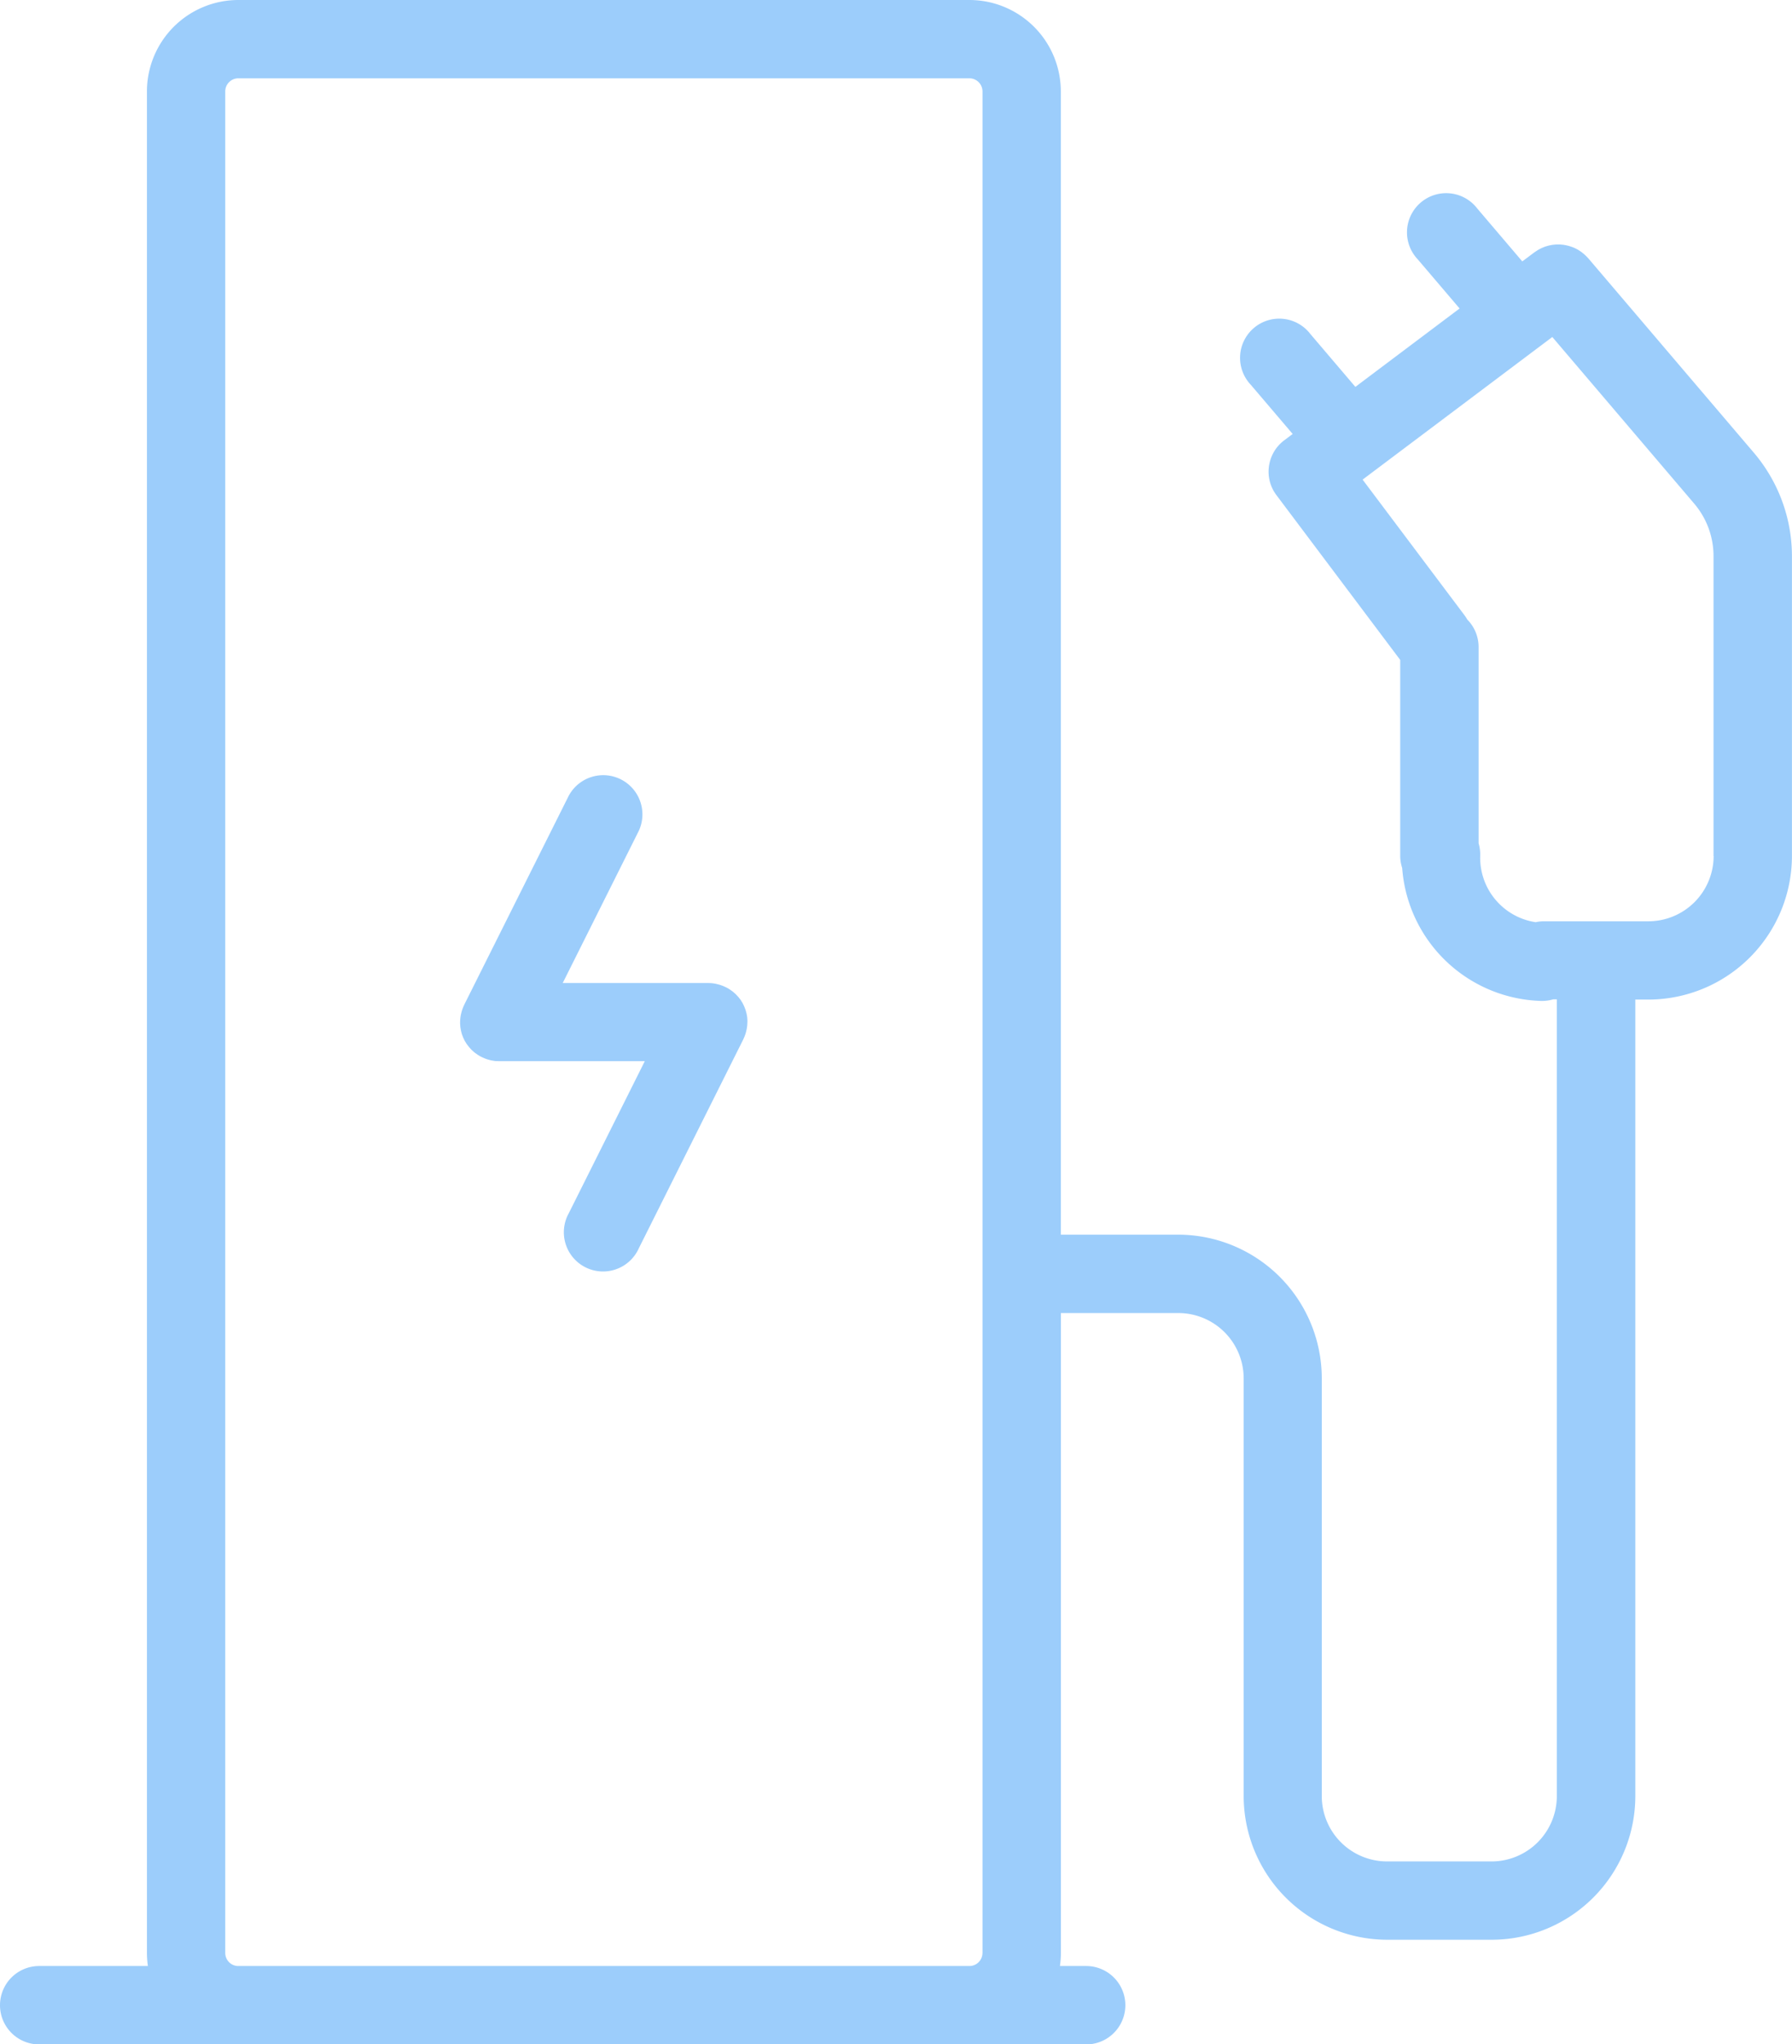 <svg xmlns="http://www.w3.org/2000/svg" width="155.462" height="177.319" viewBox="0 0 155.462 177.319">
  <g id="fast-charger-icon-vector" transform="translate(-100 -78.91)">
    <path id="Path_210718" data-name="Path 210718" d="M201.95,229.739c-.005-.047-.005-.093-.01-.14s-.016-.114-.026-.171-.021-.114-.031-.166a.945.945,0,0,0-.036-.13c-.016-.062-.031-.13-.052-.192a.931.931,0,0,0-.041-.109c-.026-.067-.047-.135-.078-.2-.016-.036-.036-.073-.052-.114-.031-.057-.057-.119-.088-.176s-.057-.093-.083-.135-.057-.093-.083-.135-.078-.1-.119-.155c-.026-.031-.052-.067-.078-.1-.047-.052-.093-.1-.145-.155-.026-.026-.052-.057-.078-.083-.047-.047-.1-.088-.15-.135-.036-.031-.067-.062-.1-.088s-.093-.067-.14-.1-.093-.067-.14-.1l-.119-.073c-.057-.036-.119-.067-.181-.1-.016-.005-.026-.016-.041-.021s-.052-.021-.073-.031c-.062-.031-.13-.057-.2-.088l-.13-.047c-.062-.021-.119-.041-.181-.057s-.1-.026-.161-.041-.1-.026-.155-.036l-.192-.031-.135-.016c-.073-.005-.145-.01-.212-.01-.026,0-.052-.005-.083-.005H185.932l6.6-13.2a3.4,3.4,0,0,0-6.078-3.042l-9.063,18.121c-.01.026-.021.052-.031.073-.031.062-.057.13-.088.2-.016.041-.031.088-.047.13-.021.062-.041.119-.057.181s-.026.1-.041.161-.026.1-.036.155-.021.13-.031.192c-.005.047-.01.088-.016.135-.005.073-.01.145-.01.218,0,.026-.005.052-.005.078v.041c0,.067.005.14.01.207.005.047.005.093.01.14s.016.114.026.171.021.114.031.166.021.088.031.13c.016.067.031.13.052.192a.935.935,0,0,0,.041.109c.026.067.047.135.078.2.016.036.036.073.052.109.031.062.057.119.088.176s.057.088.083.135a1.207,1.207,0,0,0,.088.135c.036.052.078.1.119.155.026.031.052.067.078.1l.14.155c.026.026.052.057.078.083.047.047.1.088.15.135.036.031.067.062.1.088s.093.067.14.1.093.067.14.1l.119.073c.057.036.119.067.181.1.016.005.026.016.041.021s.041.016.062.026c.083.041.166.073.249.109.036.016.073.026.114.041.078.026.161.052.238.073l.13.031c.073.016.15.026.228.041.047.005.093.016.14.021a1.6,1.6,0,0,0,.223.01c.047,0,.088.005.135.005h12.628l-6.6,13.2a3.4,3.4,0,1,0,6.078,3.037l9.063-18.121c.01-.026.021-.052.031-.073.031-.062.057-.13.088-.2.016-.041.031-.088.047-.13.021-.062.041-.119.057-.181s.026-.1.041-.161.026-.1.036-.161.021-.13.031-.192c.005-.047.01-.088.016-.135.005-.073.01-.145.01-.218,0-.026.005-.052.005-.078v-.041C201.955,229.879,201.955,229.812,201.95,229.739Z" transform="translate(-37.114 -62.426)" fill="#9ccdfb"/>
    <path id="Path_210719" data-name="Path 210719" d="M252.166,118.194,237.776,101.3l-.047-.047a1.594,1.594,0,0,0-.13-.135c-.036-.036-.073-.073-.114-.109s-.093-.083-.14-.119-.083-.067-.124-.1a1.427,1.427,0,0,0-.145-.1c-.047-.031-.088-.062-.135-.088a1.316,1.316,0,0,0-.145-.083l-.15-.078c-.047-.021-.093-.041-.145-.062a1.477,1.477,0,0,0-.161-.062l-.145-.047c-.057-.016-.109-.036-.166-.047s-.1-.026-.15-.036l-.166-.031c-.052-.01-.1-.016-.155-.021l-.166-.016c-.057-.005-.109-.005-.166-.005h-.161c-.057,0-.109.005-.166.01l-.161.016c-.057.005-.109.016-.166.026l-.161.031c-.052.01-.1.026-.155.041l-.161.047c-.052.016-.1.036-.15.057s-.109.041-.166.067-.093.047-.14.067-.109.057-.166.088a1.1,1.1,0,0,0-.13.083c-.052.031-.1.067-.155.1a.214.214,0,0,1-.057.036l-1.067.8-3.9-4.581a3.4,3.4,0,1,0-5.172,4.4l3.633,4.265-9.042,6.8-3.9-4.581a3.4,3.4,0,1,0-5.172,4.4l3.633,4.265-.731.549a3.39,3.39,0,0,0-.9,1.01,3.444,3.444,0,0,0-.456,1.555,3.368,3.368,0,0,0,.679,2.192h0l10.737,14.292v16.986a3.405,3.405,0,0,0,.171,1.062,12.445,12.445,0,0,0,12.038,11.53h.109a3.215,3.215,0,0,0,.953-.14h.316V234.7a5.668,5.668,0,0,1-5.664,5.664h-9.063a5.668,5.668,0,0,1-5.664-5.664V198.456A12.472,12.472,0,0,0,202.213,186H192.03V86.838A7.935,7.935,0,0,0,184.1,78.91H120.676a7.935,7.935,0,0,0-7.928,7.928V248.3a8.239,8.239,0,0,0,.083,1.135H103.4a3.4,3.4,0,1,0,0,6.8h90.828a3.4,3.4,0,1,0,0-6.8h-2.275a8.12,8.12,0,0,0,.083-1.135V192.8h10.193a5.668,5.668,0,0,1,5.664,5.664V234.7a12.472,12.472,0,0,0,12.457,12.457h9.063A12.472,12.472,0,0,0,241.87,234.7v-69.09H243a12.472,12.472,0,0,0,12.457-12.457V127.138A13.857,13.857,0,0,0,252.166,118.194ZM185.232,248.3a1.135,1.135,0,0,1-1.135,1.135H120.676a1.135,1.135,0,0,1-1.135-1.135V86.838a1.135,1.135,0,0,1,1.135-1.135H184.1a1.138,1.138,0,0,1,1.135,1.135V248.3Zm63.431-95.139A5.668,5.668,0,0,1,243,158.82h-9.063a3.205,3.205,0,0,0-.71.078,5.651,5.651,0,0,1-4.814-5.773,3.485,3.485,0,0,0-.14-1.073V135.035a3.378,3.378,0,0,0-.979-2.384,4.05,4.05,0,0,0-.238-.368l-8.845-11.773,16.458-12.369L246.984,122.6a7,7,0,0,1,1.669,4.534v26.018Z" fill="#9ccdfb"/>
  </g>
</svg>

